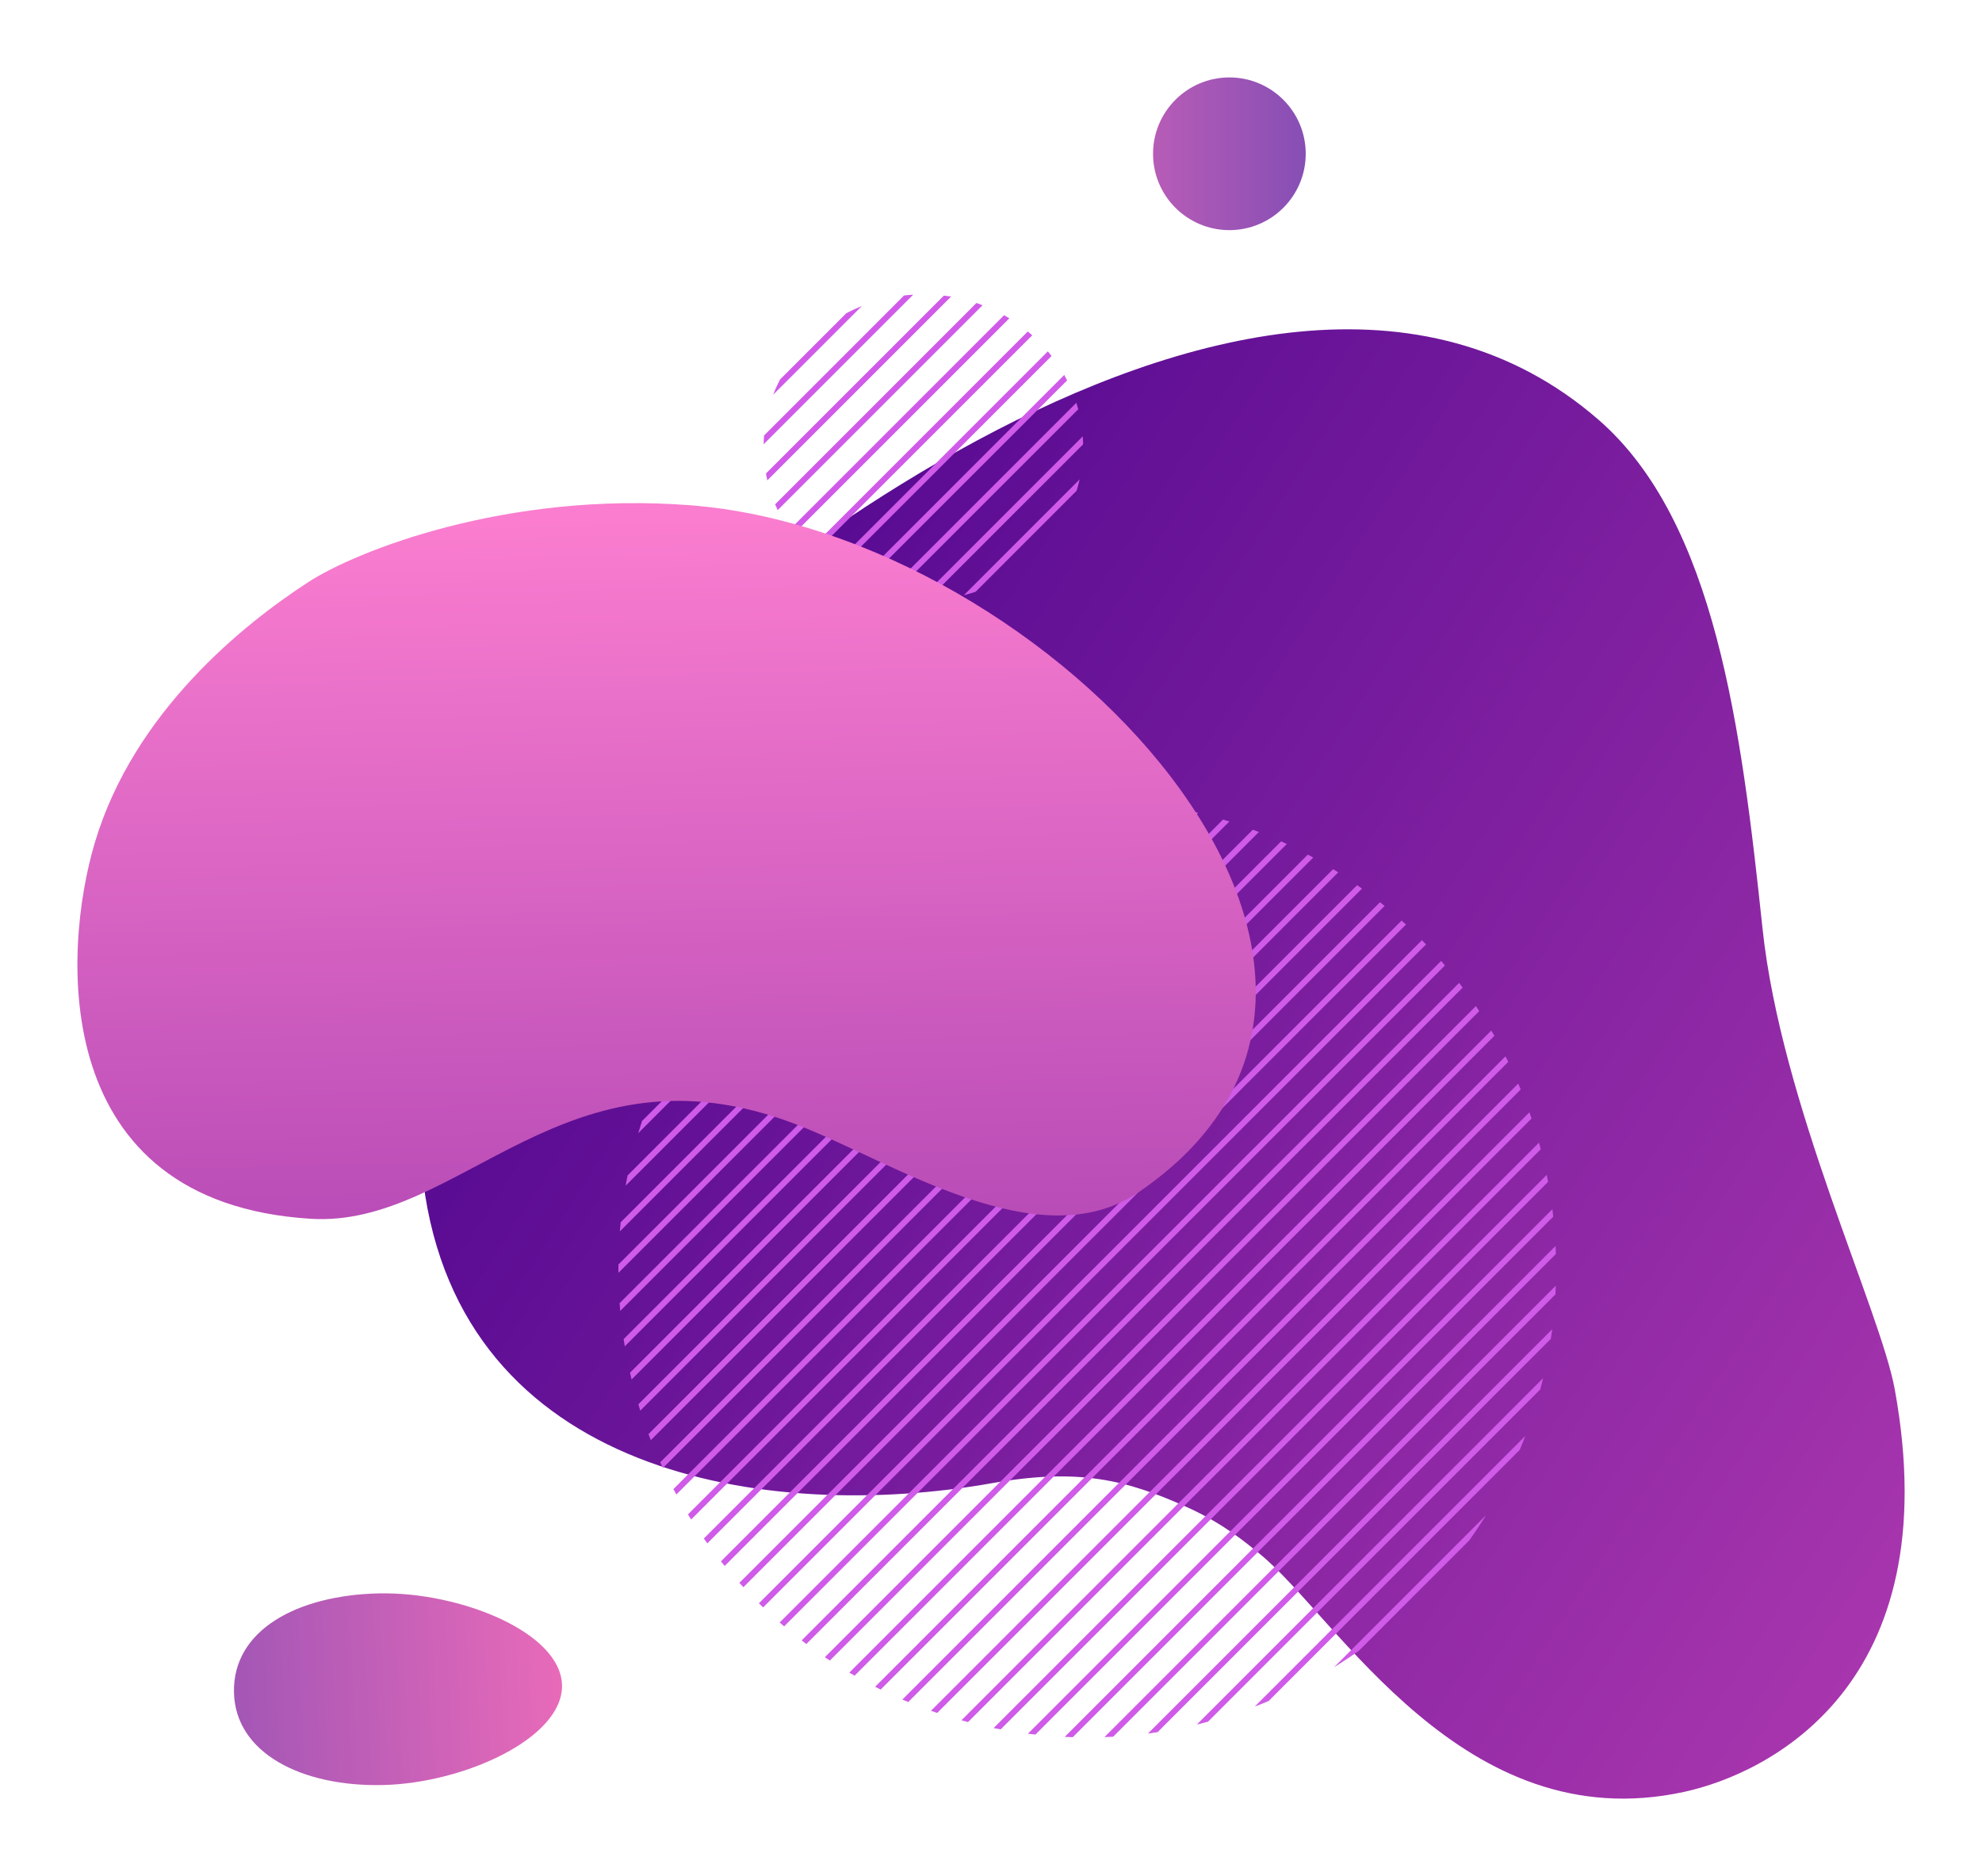 <svg overflow="hidden" viewBox="0, 0, 256, 242.3" id="a80ae77c-a986-407f-89e7-4c79e1f82690" xmlns="http://www.w3.org/2000/svg" xmlns:xlink="http://www.w3.org/1999/xlink" xmlns:xml="http://www.w3.org/XML/1998/namespace" version="1.1"><g><linearGradient x1="-34.216" y1="-380.35" x2="49.778" y2="-430.997" gradientUnits="userSpaceOnUse" gradientTransform="matrix(0.878, 0.478, -0.478, 0.878, -164.309, 571.205)" id="SVGID_1_"><stop offset="0%" stop-color="#5B42B2" /><stop offset="44.62%" stop-color="#A557B6" /><stop offset="100%" stop-color="#FD70BA" /></linearGradient><linearGradient x1="119.906" y1="19.859" x2="185.718" y2="19.859" gradientUnits="userSpaceOnUse" id="SVGID_00000060011668605394310360000000828762462211478974_"><stop offset="0%" stop-color="#FD70BA" /><stop offset="55.38%" stop-color="#A557B6" /><stop offset="100%" stop-color="#5B42B2" /></linearGradient><linearGradient x1="197.183" y1="1524.66" x2="535.925" y2="1524.66" gradientUnits="userSpaceOnUse" gradientTransform="matrix(-0.84, -0.542, 0.542, -0.84, -320.979, 1635.86)" id="SVGID_00000171711858125140420180000004323842489580019863_"><stop offset="0%" stop-color="#CC49BA" /><stop offset="26.41%" stop-color="#AC38AF" /><stop offset="84.04%" stop-color="#5C0D94" /><stop offset="99.47%" stop-color="#45018C" /></linearGradient><linearGradient x1="627.167" y1="251.383" x2="596.596" y2="146.107" gradientUnits="userSpaceOnUse" gradientTransform="matrix(-0.966, -0.258, 0.258, -0.966, 625.981, 471.611)" id="SVGID_00000047747744713123574890000018190424666786565035_"><stop offset="0%" stop-color="#FA7DCF" /><stop offset="100%" stop-color="#AB42B2" /></linearGradient><path d="M72.59 217.63 C72.74 224.46 59.95 230.29 49.47 230.53 C38.99 230.77 30.4 226.42 30.22 218.58 C30.04 210.48 38.44 206.02 48.91 205.78 C59.39 205.55 72.44 210.8 72.59 217.63 z" style="fill:url(#SVGID_1_);" /><circle cx="158.79" cy="19.86" r="9.86" style="fill:url(#SVGID_00000060011668605394310360000000828762462211478974_);" /><path d="M162.75 200.71 C161.03 199.31 158.1 196.82 153.46 194.71 C145.49 191.09 139.28 189.57 128.17 191.54 C99.19 196.69 59.48 190.62 54.67 152.64 C51.36 126.53 69.66 102.1 74.39 96.07 C81.65 86.81 161.16 14.85 206.47 54.21 C221.61 67.37 224.93 94.26 227.65 119.9 C230.04 142.51 242.87 169.23 244.73 179.42 C251.7 217.64 228.4 229.06 217.5 231.42 C188.98 237.61 172.73 208.86 162.75 200.71 z" style="fill:url(#SVGID_00000171711858125140420180000004323842489580019863_);" /><g><path d="M121.38 106.32 L82.93 144.77 C82.76 145.29 82.59 145.82 82.43 146.35 L122.95 105.83 C122.43 105.98 121.9 106.15 121.38 106.32 z" style="fill:#CF5BE8;" /><path d="M112.43 110.11 L86.72 135.82 C86.35 136.53 85.99 137.24 85.65 137.97 L114.57 109.05 C113.85 109.38 113.14 109.74 112.43 110.11 z" style="fill:#CF5BE8;" /><path d="M161.82 107.15 L83.76 185.21 C83.86 185.47 83.96 185.73 84.06 185.99 L162.6 107.45 C162.34 107.34 162.08 107.25 161.82 107.15 z" style="fill:#CF5BE8;" /><path d="M157.97 105.84 L82.45 181.36 C82.53 181.64 82.62 181.91 82.7 182.18 L158.79 106.09 C158.52 106.01 158.24 105.93 157.97 105.84 z" style="fill:#CF5BE8;" /><path d="M165.47 108.66 L85.28 188.85 C85.39 189.1 85.51 189.34 85.62 189.59 L166.21 109 C165.96 108.89 165.71 108.77 165.47 108.66 z" style="fill:#CF5BE8;" /><path d="M140.43 103.26 C140.26 103.26 140.08 103.27 139.91 103.27 L79.88 163.3 C79.88 163.47 79.87 163.65 79.87 163.82 C79.87 164.01 79.88 164.19 79.88 164.38 L140.99 103.27 C140.8 103.26 140.62 103.26 140.43 103.26 z" style="fill:#CF5BE8;" /><path d="M153.89 104.76 L81.37 177.28 C81.44 177.57 81.51 177.86 81.58 178.15 L154.76 104.97 C154.47 104.9 154.18 104.83 153.89 104.76 z" style="fill:#CF5BE8;" /><path d="M149.55 103.94 L80.55 172.94 C80.6 173.25 80.65 173.56 80.7 173.87 L150.47 104.1 C150.17 104.04 149.86 103.99 149.55 103.94 z" style="fill:#CF5BE8;" /><path d="M144.91 103.42 L80.03 168.3 C80.05 168.63 80.08 168.96 80.11 169.3 L145.9 103.51 C145.57 103.48 145.24 103.45 144.91 103.42 z" style="fill:#CF5BE8;" /><path d="M134.47 103.55 L80.17 157.85 C80.13 158.24 80.1 158.64 80.06 159.03 L135.65 103.44 C135.25 103.48 134.86 103.51 134.47 103.55 z" style="fill:#CF5BE8;" /><path d="M128.4 104.46 L81.06 151.8 C80.97 152.24 80.88 152.69 80.81 153.13 L129.74 104.2 C129.29 104.28 128.85 104.37 128.4 104.46 z" style="fill:#CF5BE8;" /><path d="M149.52 223.7 L200.31 172.91 C200.37 172.49 200.43 172.08 200.49 171.66 L148.27 223.88 C148.69 223.82 149.1 223.76 149.52 223.7 z" style="fill:#CF5BE8;" /><path d="M175.5 213.2 L175.5 213.19 L189.8 198.89 L189.81 198.89 z" style="fill:#CF5BE8;" /><path d="M143.78 224.29 L200.9 167.17 C200.92 166.8 200.94 166.42 200.95 166.04 L142.65 224.34 C143.03 224.32 143.4 224.31 143.78 224.29 z" style="fill:#CF5BE8;" /><path d="M156.03 222.35 L198.95 179.43 C199.08 178.95 199.2 178.47 199.31 177.99 L154.58 222.72 C155.07 222.6 155.56 222.47 156.03 222.35 z" style="fill:#CF5BE8;" /><path d="M163.86 219.68 L196.29 187.25 C196.54 186.66 196.78 186.06 197.01 185.45 L162.07 220.39 C162.67 220.17 163.27 219.93 163.86 219.68 z" style="fill:#CF5BE8;" /><path d="M199.78 151.73 L128.34 223.17 C128.64 223.23 128.94 223.29 129.25 223.34 L199.96 152.63 C199.9 152.33 199.84 152.03 199.78 151.73 z" style="fill:#CF5BE8;" /><path d="M200.51 156.16 L132.77 223.9 C133.09 223.94 133.42 223.98 133.74 224.01 L200.62 157.13 C200.58 156.8 200.55 156.48 200.51 156.16 z" style="fill:#CF5BE8;" /><path d="M137.52 224.31 C137.87 224.33 138.21 224.34 138.56 224.35 L200.96 161.95 C200.95 161.6 200.94 161.26 200.92 160.91 L137.52 224.31 z" style="fill:#CF5BE8;" /><path d="M175.5 213.2 L189.8 198.9 C190.54 197.86 191.25 196.79 191.93 195.69 L172.3 215.32 C173.39 214.65 174.46 213.94 175.5 213.2 z" style="fill:#CF5BE8;" /><path d="M198.78 147.57 L124.18 222.17 C124.46 222.25 124.75 222.33 125.03 222.4 L199.01 148.42 C198.94 148.13 198.86 147.85 198.78 147.57 z" style="fill:#CF5BE8;" /><path d="M183.66 121.42 L98.02 207.06 C98.2 207.24 98.38 207.42 98.57 207.59 L184.19 121.97 C184.02 121.78 183.84 121.6 183.66 121.42 z" style="fill:#CF5BE8;" /><path d="M181.03 118.89 L95.5 204.42 C95.67 204.61 95.84 204.79 96.02 204.98 L181.6 119.4 C181.41 119.23 181.22 119.06 181.03 118.89 z" style="fill:#CF5BE8;" /><path d="M186.14 124.1 L100.7 209.54 C100.89 209.71 101.09 209.87 101.28 210.04 L186.63 124.69 C186.47 124.48 186.31 124.29 186.14 124.1 z" style="fill:#CF5BE8;" /><path d="M172.19 112.25 L88.86 195.58 C89 195.8 89.13 196.02 89.27 196.24 L172.85 112.66 C172.64 112.53 172.42 112.39 172.19 112.25 z" style="fill:#CF5BE8;" /><path d="M168.92 110.37 L86.98 192.31 C87.11 192.54 87.23 192.78 87.36 193.01 L169.62 110.75 C169.38 110.62 169.15 110.49 168.92 110.37 z" style="fill:#CF5BE8;" /><rect x="73.44" y="156.5" width="119.34" height="0" style="fill:#CF5BE8;" /><path d="M178.24 116.52 L93.12 201.64 C93.28 201.84 93.44 202.04 93.6 202.24 L178.84 117 C178.64 116.84 178.44 116.68 178.24 116.52 z" style="fill:#CF5BE8;" /><rect x="73.85" y="157.04" width="119.59" height="0" transform="matrix(0.707, -0.707, 0.707, 0.707, -71.898, 140.498)" style="fill:#CF5BE8;" /><path d="M90.91 198.69 C91.06 198.9 91.21 199.11 91.36 199.32 L175.92 114.76 C175.71 114.61 175.5 114.46 175.29 114.31 L90.91 198.69 z" style="fill:#CF5BE8;" /><path d="M197.54 143.65 L120.25 220.94 C120.52 221.03 120.78 221.13 121.05 221.22 L197.82 144.45 C197.73 144.18 197.64 143.91 197.54 143.65 z" style="fill:#CF5BE8;" /><path d="M196.1 139.94 L116.55 219.49 C116.8 219.6 117.06 219.7 117.31 219.81 L196.42 140.7 C196.31 140.44 196.2 140.19 196.1 139.94 z" style="fill:#CF5BE8;" /><path d="M194.45 136.42 L113.03 217.84 C113.27 217.96 113.51 218.08 113.75 218.2 L194.81 137.14 C194.69 136.9 194.57 136.66 194.45 136.42 z" style="fill:#CF5BE8;" /><path d="M188.46 126.94 L103.54 211.85 C103.74 212.01 103.95 212.16 104.15 212.32 L188.92 127.55 C188.78 127.34 188.62 127.14 188.46 126.94 z" style="fill:#CF5BE8;" /><path d="M190.63 129.93 L106.54 214.02 C106.76 214.17 106.97 214.31 107.19 214.45 L191.06 130.58 C190.91 130.36 190.77 130.14 190.63 129.93 z" style="fill:#CF5BE8;" /><path d="M192.62 133.09 L109.7 216.01 C109.93 216.14 110.15 216.28 110.38 216.41 L193.02 133.77 C192.89 133.54 192.76 133.32 192.62 133.09 z" style="fill:#CF5BE8;" /></g><g><path d="M126.12 39.13 L100.12 65.13 C100.23 65.38 100.34 65.63 100.45 65.88 L126.91 39.42 C126.65 39.31 126.38 39.22 126.12 39.13 z" style="fill:#CF5BE8;" /><path d="M121.91 38.18 L98.93 61.15 C98.98 61.45 99.05 61.75 99.11 62.04 L122.85 38.3 C122.54 38.26 122.23 38.22 121.91 38.18 z" style="fill:#CF5BE8;" /><path d="M129.69 40.71 L101.93 68.47 C102.07 68.68 102.22 68.89 102.38 69.1 L130.37 41.11 C130.15 40.98 129.92 40.84 129.69 40.71 z" style="fill:#CF5BE8;" /><rect x="105.03" y="38.68" width="0" height="12.11" transform="matrix(0.894, -0.447, 0.447, 0.894, -8.917, 51.696)" style="fill:#CF5BE8;" /><path d="M116.77 38.16 L98.69 56.24 C98.66 56.62 98.64 56.99 98.63 57.38 L117.95 38.06 C117.55 38.08 117.16 38.11 116.77 38.16 z" style="fill:#CF5BE8;" /><path d="M109.31 40.45 L100.75 49.01 C100.42 49.65 100.12 50.3 99.87 50.97 L111.32 39.52 C110.63 39.8 109.96 40.11 109.31 40.45 z" style="fill:#CF5BE8;" /><path d="M139.06 63.38 C139.21 62.9 139.34 62.41 139.45 61.91 L124.49 76.87 C125.01 76.74 125.51 76.59 126.02 76.42 L139.06 63.38 z" style="fill:#CF5BE8;" /><path d="M139.85 56.35 L118.71 77.49 C118.9 77.49 119.08 77.5 119.27 77.5 C119.44 77.5 119.62 77.49 119.79 77.49 L139.9 57.38 C139.89 57.03 139.88 56.69 139.85 56.35 z" style="fill:#CF5BE8;" /><path d="M139.02 52.02 L114.15 76.89 C114.44 76.96 114.74 77.03 115.03 77.09 L139.27 52.85 C139.19 52.57 139.11 52.29 139.02 52.02 z" style="fill:#CF5BE8;" /><path d="M132.75 42.81 L104.26 71.3 C104.44 71.48 104.62 71.66 104.8 71.83 L133.33 43.3 C133.14 43.14 132.95 42.97 132.75 42.81 z" style="fill:#CF5BE8;" /><path d="M135.34 45.38 L107.04 73.68 C107.25 73.83 107.46 73.98 107.68 74.12 L135.82 45.98 C135.67 45.77 135.51 45.57 135.34 45.38 z" style="fill:#CF5BE8;" /><path d="M137.46 48.42 L110.32 75.56 C110.57 75.67 110.82 75.78 111.07 75.89 L137.83 49.13 C137.71 48.89 137.59 48.65 137.46 48.42 z" style="fill:#CF5BE8;" /></g><path d="M40.1 157.4 C59.55 158.62 73.04 133.71 102.87 145.22 C115.38 150.05 134.19 162.77 147.14 153.92 C188.85 125.42 135.49 68.82 89.13 65.25 C65.34 63.42 45.93 71.21 39.86 75.15 C31.41 80.63 17.33 91.93 12.28 108.72 C7.97 123.05 6.31 155.28 40.1 157.4 z" style="fill:url(#SVGID_00000047747744713123574890000018190424666786565035_);" /></g></svg>